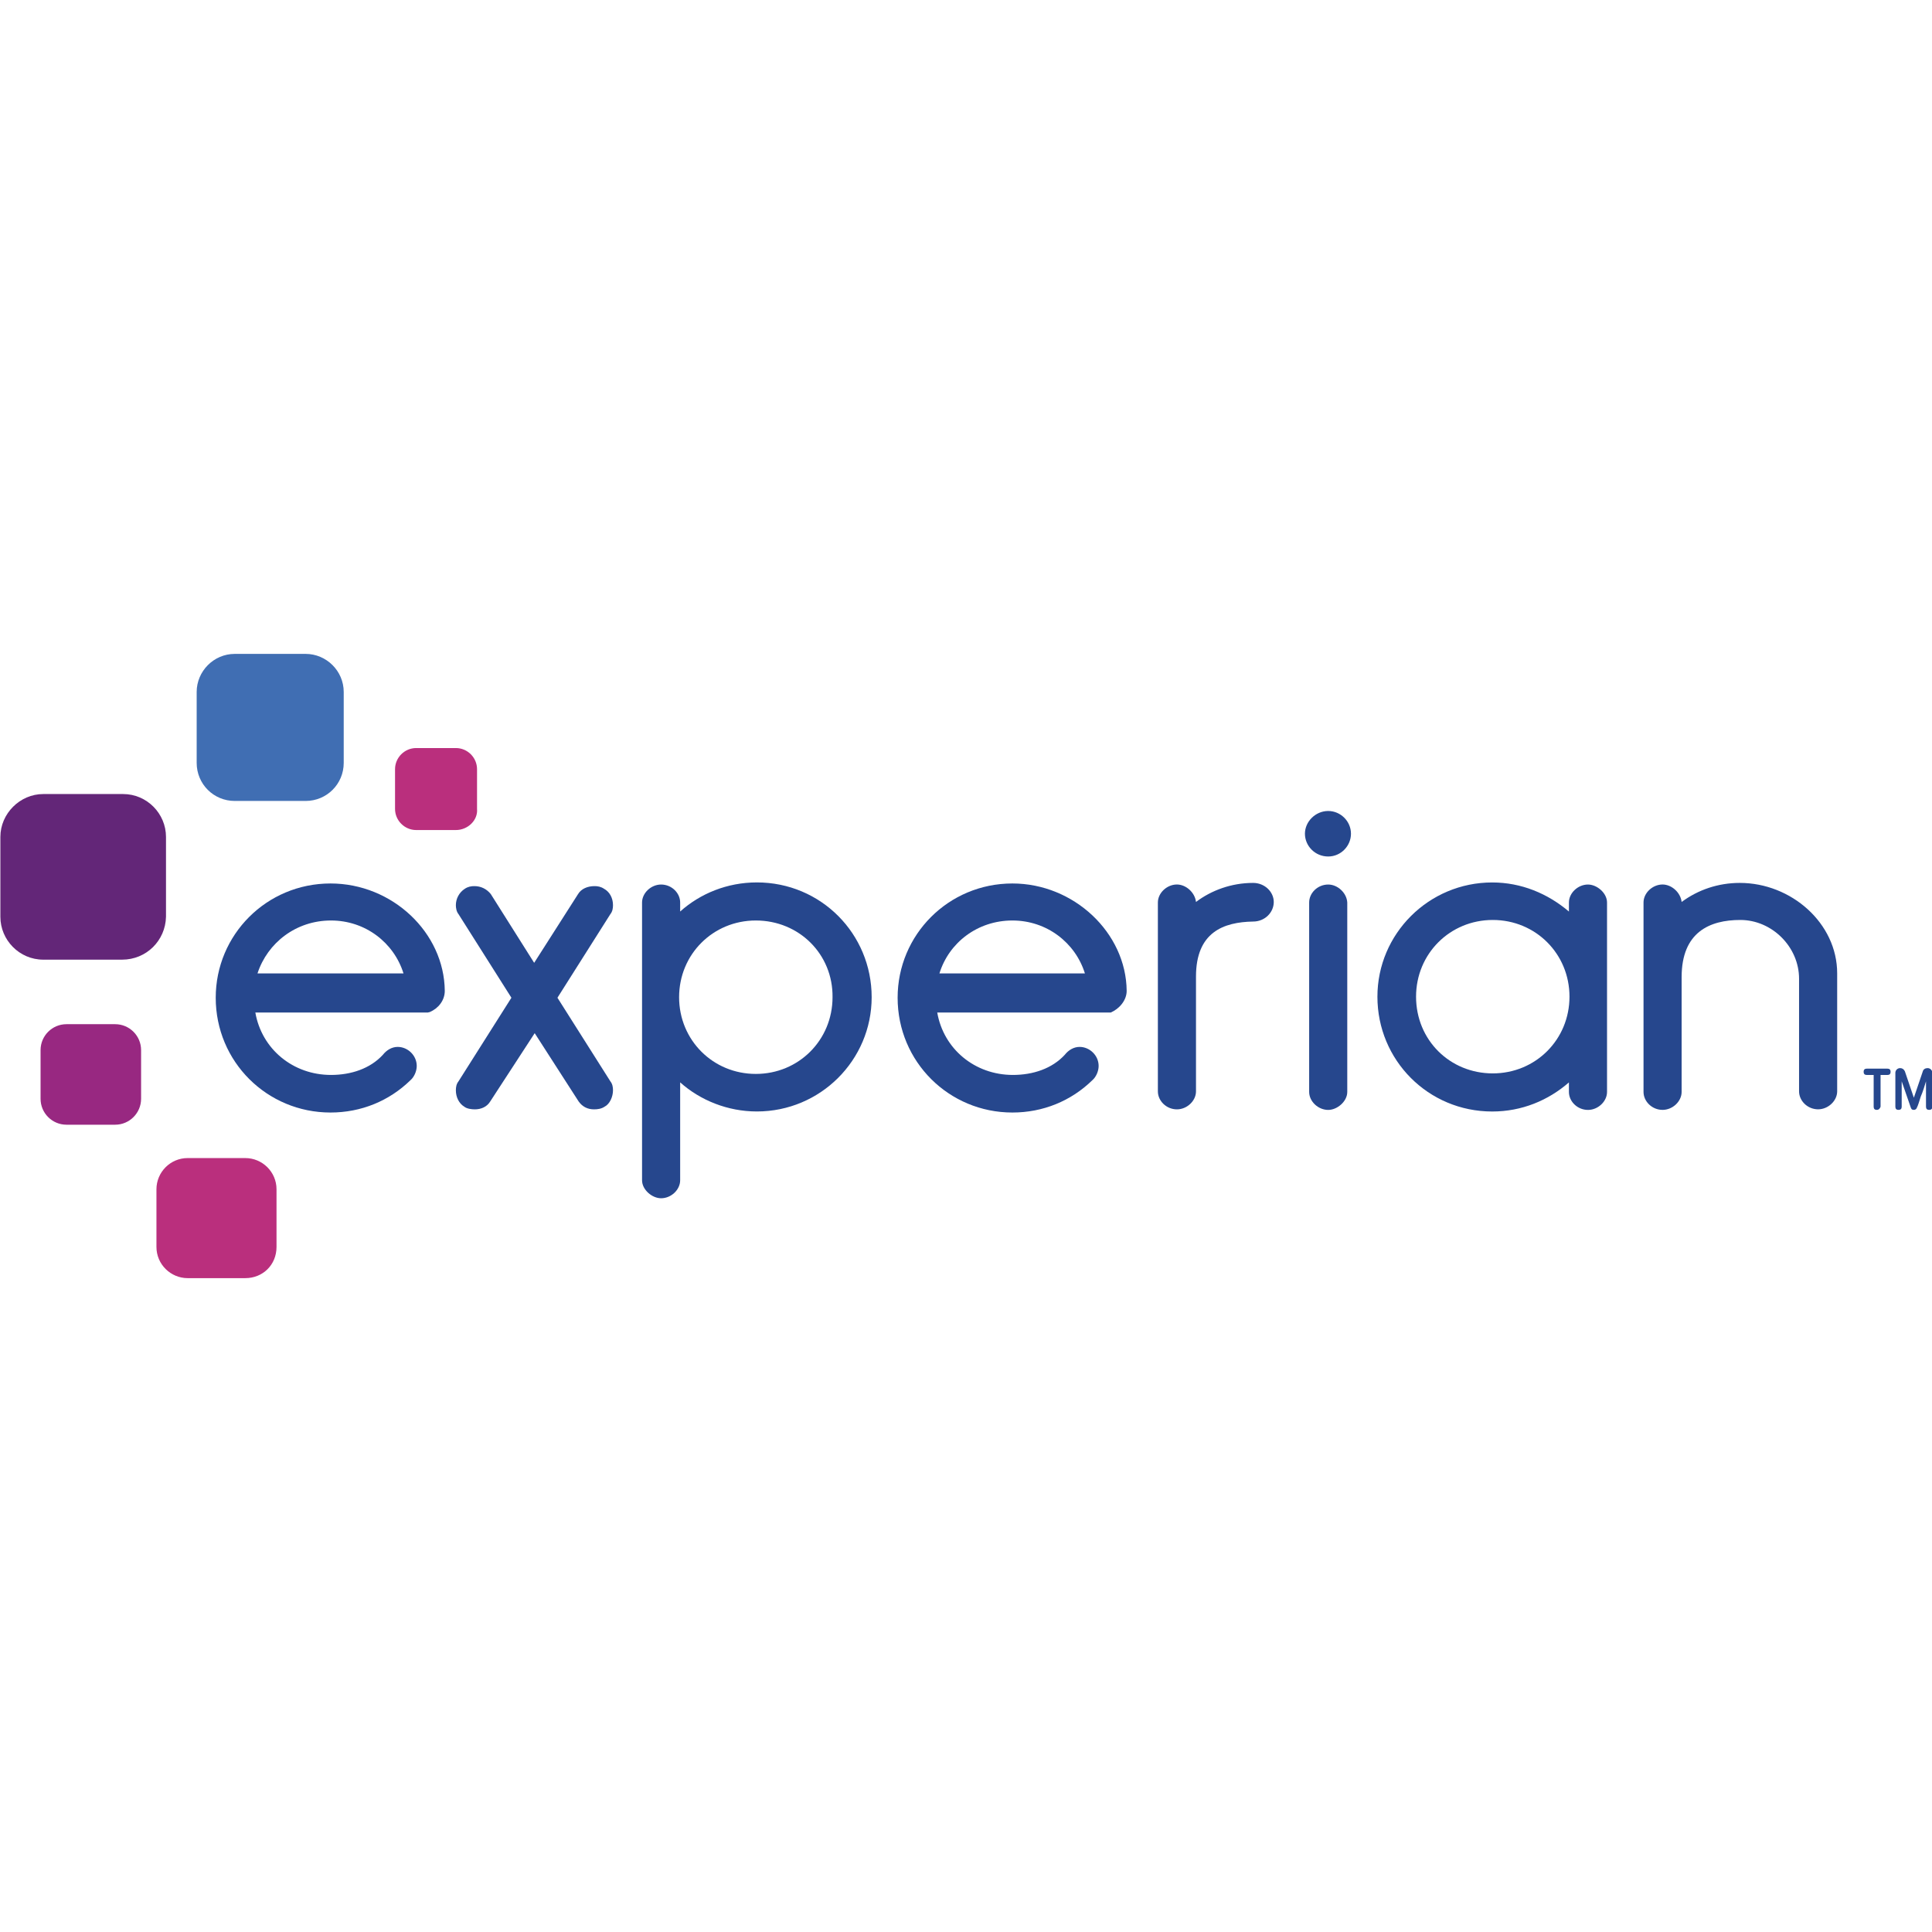 <?xml version="1.0" ?>
<!-- Generator: Adobe Illustrator 24.3.0, SVG Export Plug-In . SVG Version: 6.00 Build 0)  -->
<svg xmlns="http://www.w3.org/2000/svg"  viewBox="0 0 512 512">
	<style type="text/css">
	.st0{fill:#406EB3;}
	.st1{fill:#632678;}
	.st2{fill:#982881;}
	.st3{fill:#BA2F7D;}
	.st4{fill:#26478D;}
</style>
	<g id="XMLID_1_">
		<path id="XMLID_3_" class="st0" d="M 80.99,212.26 L 62.21,212.26 C 56.6,212.26 52.12,207.77 52.12,202.17 L 52.12,183.38 C 52.12,177.91 56.61,173.29 62.21,173.29 L 81.0,173.29 C 86.47,173.29 91.09,177.78 91.09,183.38 L 91.09,202.17 C 91.09,207.77 86.6,212.26 80.99,212.26"/>
		<path id="XMLID_4_" class="st1" d="M 32.35,254.32 L 11.46,254.32 C 5.15,254.32 0.1,249.13 0.1,242.96 L 0.1,221.79 C 0.1,215.62 5.29,210.43 11.46,210.43 L 32.63,210.43 C 38.94,210.43 43.99,215.62 43.99,221.79 L 43.99,242.96 C 43.84,249.27 38.79,254.32 32.35,254.32"/>
		<path id="XMLID_5_" class="st2" d="M 30.52,298.06 L 17.62,298.06 C 13.83,298.06 10.75,294.98 10.75,291.19 L 10.75,278.29 C 10.75,274.5 13.83,271.42 17.62,271.42 L 30.52,271.42 C 34.31,271.42 37.39,274.5 37.39,278.29 L 37.39,291.19 C 37.39,294.97 34.31,298.06 30.52,298.06"/>
		<path id="XMLID_6_" class="st3" d="M 65.01,338.72 L 49.73,338.72 C 45.24,338.72 41.46,335.07 41.46,330.45 L 41.46,315.17 C 41.46,310.68 45.11,306.9 49.73,306.9 L 65.01,306.9 C 69.5,306.9 73.28,310.55 73.28,315.17 L 73.28,330.45 C 73.28,335.21 69.64,338.72 65.01,338.72"/>
		<path id="XMLID_7_" class="st3" d="M 120.81,219.97 L 110.3,219.97 C 107.22,219.97 104.69,217.45 104.69,214.36 L 104.69,203.85 C 104.69,200.77 107.21,198.24 110.3,198.24 L 120.81,198.24 C 123.89,198.24 126.42,200.76 126.42,203.85 L 126.42,214.36 C 126.7,217.31 124.03,219.97 120.81,219.97"/>
		<path id="XMLID_8_" class="st4" d="M 351.99,226.98 C 355.35,226.98 358.02,224.18 358.02,220.95 C 358.02,217.59 355.22,214.92 351.99,214.92 C 348.63,214.92 345.82,217.72 345.82,220.95 C 345.83,224.18 348.49,226.98 351.99,226.98"/>
		<path id="XMLID_9_" class="st4" d="M 129.92,291.89 C 129.08,293.29 127.54,293.99 125.85,293.99 C 125.01,293.99 123.75,293.85 123.05,293.29 C 121.65,292.45 120.81,290.77 120.81,288.94 C 120.81,288.1 120.95,287.26 121.51,286.56 L 135.53,264.41 L 121.51,242.26 C 120.95,241.56 120.81,240.58 120.81,239.88 C 120.81,238.2 121.65,236.52 123.19,235.53 C 124.03,234.97 124.87,234.83 125.71,234.83 C 127.39,234.83 128.93,235.53 130.06,236.93 L 141.56,255.16 L 153.2,236.93 C 154.04,235.53 155.72,234.83 157.55,234.83 C 158.39,234.83 159.23,234.97 160.07,235.53 C 161.61,236.37 162.45,238.05 162.45,239.88 C 162.45,240.72 162.31,241.56 161.75,242.26 L 147.73,264.41 L 161.75,286.56 C 162.31,287.26 162.45,288.1 162.45,288.94 C 162.45,290.62 161.61,292.59 160.21,293.29 C 159.37,293.85 158.39,293.99 157.41,293.99 C 155.73,293.99 154.33,293.29 153.34,291.89 L 141.7,273.8 L 129.92,291.89"/>
		<path id="XMLID_12_" class="st4" d="M 180.25,241.56 C 185.58,236.79 192.73,233.85 200.58,233.85 C 217.54,233.85 231.0,247.45 231.0,264.27 C 231.0,280.95 217.4,294.55 200.58,294.55 C 192.87,294.55 185.58,291.61 180.25,286.84 L 180.25,312.78 C 180.25,315.3 177.87,317.55 175.2,317.55 C 172.82,317.55 170.15,315.31 170.15,312.78 L 170.15,239.18 C 170.15,236.66 172.53,234.41 175.2,234.41 C 178.0,234.41 180.25,236.65 180.25,239.18 L 180.25,241.56 M 200.3,243.94 C 188.94,243.94 179.97,252.91 179.97,264.27 C 179.97,275.63 188.94,284.6 200.3,284.6 C 211.66,284.6 220.63,275.63 220.63,264.27 C 220.77,252.92 211.8,243.94 200.3,243.94"/>
		<path id="XMLID_13_" class="st4" d="M 316.95,258.8 L 316.95,289.22 C 316.95,291.74 314.57,293.99 311.9,293.99 C 309.1,293.99 306.85,291.75 306.85,289.22 L 306.85,239.17 C 306.85,236.65 309.23,234.4 311.9,234.4 C 314.28,234.4 316.67,236.5 316.95,239.03 C 321.02,235.95 326.34,233.98 332.09,233.98 C 335.17,233.98 337.56,236.36 337.56,239.03 C 337.56,241.83 335.18,244.22 332.09,244.22 C 324.24,244.36 316.95,247.03 316.95,258.8"/>
		<path id="XMLID_14_" class="st4" d="M 351.99,234.41 C 349.19,234.41 346.94,236.65 346.94,239.18 L 346.94,289.37 C 346.94,291.89 349.32,294.14 351.99,294.14 C 354.37,294.14 357.04,291.9 357.04,289.37 L 357.04,239.18 C 356.9,236.65 354.52,234.41 351.99,234.41 L 351.99,234.41"/>
		<path id="XMLID_17_" class="st4" d="M 415.78,239.18 C 415.78,236.66 418.16,234.41 420.83,234.41 C 423.21,234.41 425.88,236.65 425.88,239.18 L 425.88,289.37 C 425.88,291.89 423.5,294.14 420.83,294.14 C 418.03,294.14 415.78,291.9 415.78,289.37 L 415.78,286.85 C 410.31,291.62 403.3,294.56 395.45,294.56 C 378.49,294.56 365.03,280.96 365.03,264.14 C 365.03,247.46 378.63,233.86 395.45,233.86 C 403.16,233.86 410.17,236.8 415.78,241.57 L 415.78,239.18 M 395.6,284.46 C 406.96,284.46 415.93,275.49 415.93,264.13 C 415.93,252.77 406.96,243.8 395.6,243.8 C 384.24,243.8 375.27,252.77 375.27,264.13 C 375.27,275.63 384.24,284.46 395.6,284.46"/>
		<path id="XMLID_18_" class="st4" d="M 476.77,259.36 C 476.77,250.95 469.62,243.8 461.21,243.8 C 453.08,243.8 445.65,247.02 445.65,258.94 L 445.65,289.36 C 445.65,291.88 443.27,294.13 440.6,294.13 C 437.8,294.13 435.55,291.89 435.55,289.36 L 435.55,239.17 C 435.55,236.65 437.93,234.4 440.6,234.4 C 442.98,234.4 445.37,236.5 445.65,239.03 C 450.0,235.81 455.32,233.98 461.07,233.98 C 474.67,233.98 486.87,244.63 486.87,257.95 L 486.87,289.21 C 486.87,291.73 484.49,293.98 481.82,293.98 C 479.02,293.98 476.77,291.74 476.77,289.21 L 476.77,259.36 L 476.77,259.36"/>
		<path id="XMLID_21_" class="st4" d="M 117.87,262.59 C 117.73,247.17 103.99,234.13 87.59,234.13 C 70.63,234.13 57.17,247.73 57.17,264.41 C 57.17,281.37 70.77,294.83 87.59,294.83 C 95.72,294.83 103.15,291.75 108.76,286.28 C 109.74,285.44 110.44,283.9 110.44,282.49 C 110.44,279.69 108.06,277.44 105.39,277.44 C 103.85,277.44 102.45,278.28 101.46,279.54 C 98.1,283.19 93.05,284.87 87.72,284.87 C 77.63,284.87 69.35,278.0 67.67,268.33 L 112.95,268.33 L 113.09,268.33 L 113.23,268.33 L 113.37,268.33 L 113.93,268.19 C 116.18,267.22 117.87,265.11 117.87,262.59 L 117.87,262.59 M 87.72,243.94 C 96.83,243.94 104.4,249.83 106.93,257.96 L 68.24,257.96 C 70.9,249.83 78.47,243.94 87.72,243.94"/>
		<path id="XMLID_24_" class="st4" d="M 298.58,262.59 C 298.44,247.17 284.56,234.13 268.3,234.13 C 251.34,234.13 237.88,247.73 237.88,264.41 C 237.88,281.37 251.48,294.83 268.3,294.83 C 276.43,294.83 283.86,291.75 289.47,286.28 C 290.45,285.44 291.15,283.9 291.15,282.49 C 291.15,279.69 288.77,277.44 286.1,277.44 C 284.56,277.44 283.16,278.28 282.17,279.54 C 278.81,283.19 273.76,284.87 268.43,284.87 C 258.34,284.87 250.06,278.0 248.38,268.33 L 293.66,268.33 L 293.8,268.33 L 293.94,268.33 L 294.22,268.33 L 294.36,268.33 C 296.62,267.36 298.58,265.11 298.58,262.59 L 298.58,262.59 M 268.3,243.94 C 277.41,243.94 284.98,249.83 287.51,257.96 L 248.96,257.96 C 251.47,249.83 259.04,243.94 268.3,243.94"/>
		<path id="XMLID_25_" class="st4" d="M 497.38,294.13 C 496.82,294.13 496.54,293.85 496.54,293.29 L 496.54,284.88 L 494.72,284.88 C 494.16,284.88 493.88,284.6 493.88,284.04 C 493.88,283.48 494.16,283.2 494.72,283.2 L 500.19,283.2 C 500.75,283.2 501.03,283.48 501.03,284.04 C 501.03,284.6 500.75,284.88 500.19,284.88 L 498.37,284.88 L 498.37,293.29 C 498.22,293.71 497.94,294.13 497.38,294.13"/>
		<path id="XMLID_26_" class="st4" d="M 507.19,294.13 C 506.63,294.13 506.49,293.85 506.35,293.43 L 503.97,286.56 L 503.97,293.29 C 503.97,293.85 503.69,294.13 503.13,294.13 C 502.57,294.13 502.29,293.85 502.29,293.29 L 502.29,284.32 C 502.29,283.62 502.85,283.06 503.55,283.06 C 504.11,283.06 504.53,283.34 504.81,283.9 L 507.19,290.91 L 509.57,283.9 C 509.71,283.34 510.27,283.06 510.83,283.06 C 511.53,283.06 512.09,283.62 512.09,284.32 L 512.09,293.29 C 512.09,293.85 511.81,294.13 511.25,294.13 C 510.69,294.13 510.41,293.85 510.41,293.29 L 510.41,286.56 C 510.13,287.54 509.57,289.36 509.01,290.63 C 508.17,293.43 508.03,293.43 508.03,293.43 C 507.89,293.99 507.47,294.13 507.19,294.13 L 507.19,294.13"/>
	</g>
</svg>